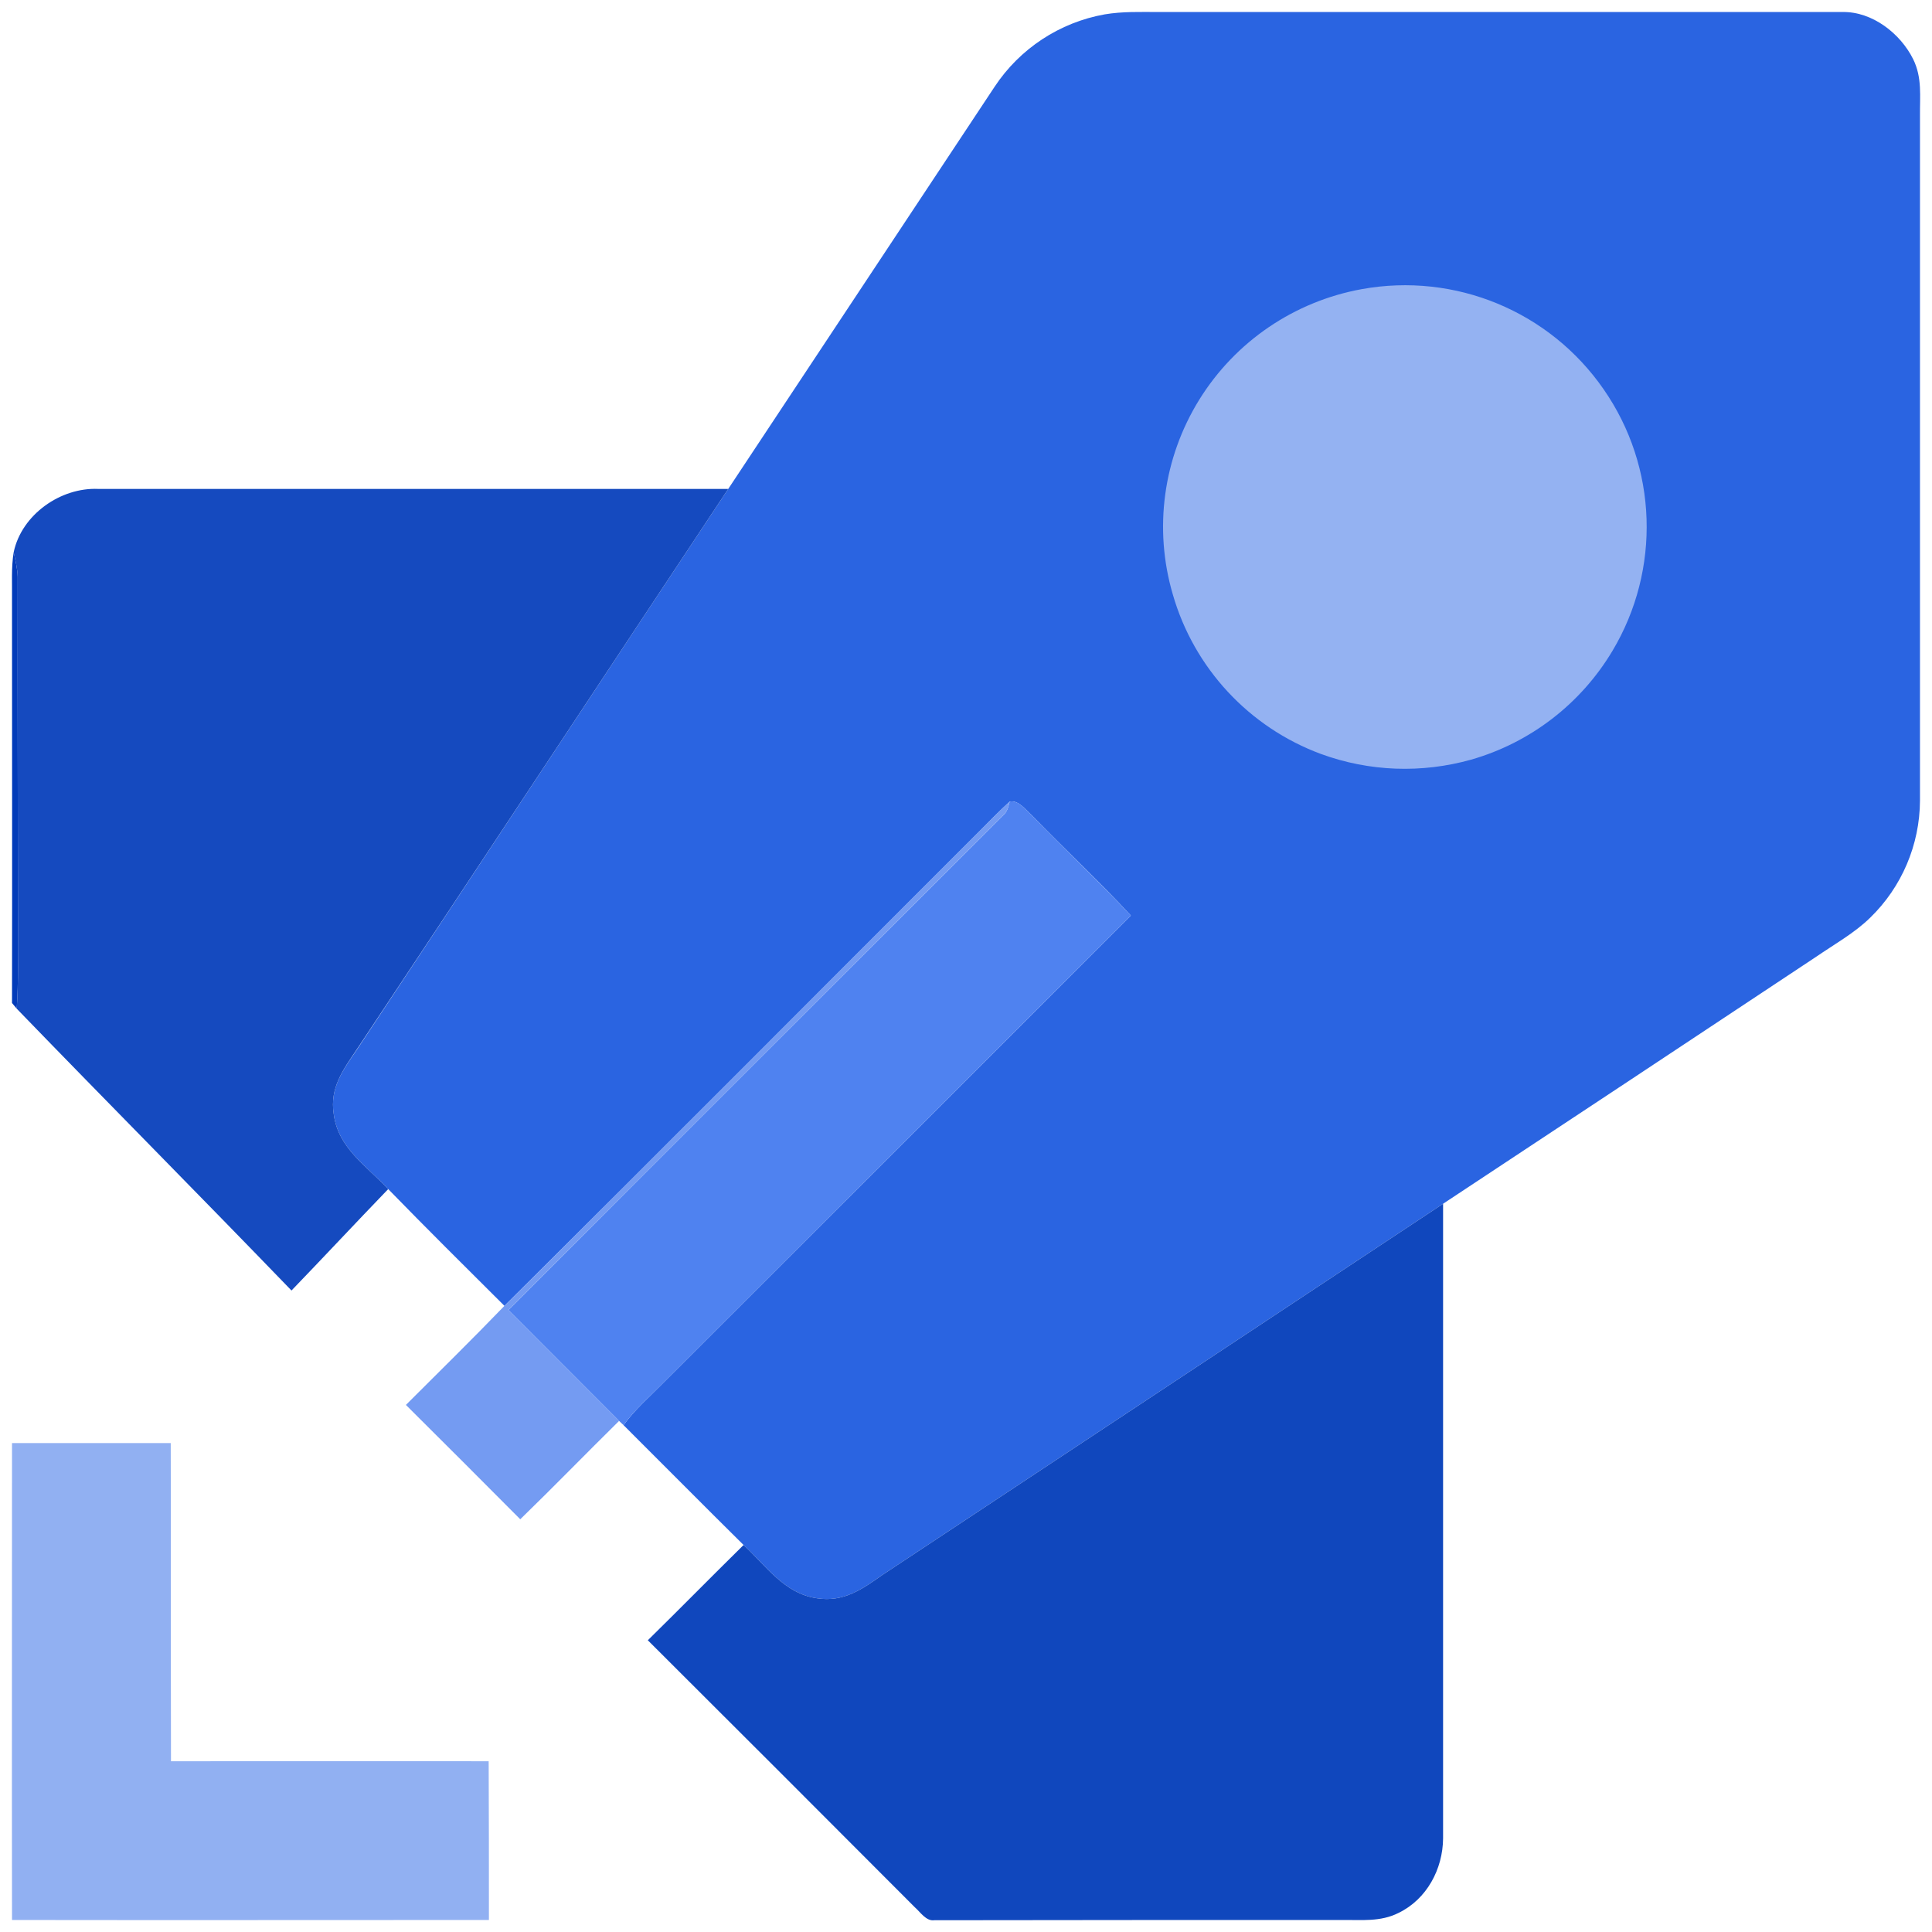 <?xml version="1.0" encoding="UTF-8"?>
<svg xmlns="http://www.w3.org/2000/svg" xmlns:xlink="http://www.w3.org/1999/xlink" width="32" height="32" viewBox="0 0 32 32">
<rect x="-3.2" y="-3.2" width="38.4" height="38.4" fill="rgb(100%, 100%, 100%)" fill-opacity="1"/>
<path fill-rule="nonzero" fill="rgb(16.471%, 39.216%, 88.235%)" fill-opacity="1" d="M 18.297 0.238 C 18.594 0.188 18.883 0.199 19.184 0.199 L 30.52 0.199 C 31.012 0.191 31.477 0.555 31.688 0.98 C 31.84 1.289 31.797 1.594 31.801 1.926 L 31.801 13.262 C 31.797 13.992 31.5 14.691 30.977 15.199 C 30.719 15.453 30.375 15.645 30.074 15.852 C 28.02 17.215 25.961 18.578 23.902 19.938 L 14.609 26.09 C 14.273 26.328 13.969 26.539 13.535 26.473 C 12.992 26.398 12.688 25.934 12.316 25.59 C 11.648 24.93 10.992 24.266 10.328 23.605 C 10.516 23.344 10.758 23.137 10.98 22.91 C 13.562 20.328 16.152 17.746 18.73 15.164 C 18.203 14.594 17.629 14.062 17.09 13.504 C 16.992 13.418 16.867 13.246 16.723 13.277 C 16.547 13.438 16.387 13.605 16.219 13.773 C 13.598 16.391 10.984 19.02 8.355 21.629 C 7.711 20.988 7.066 20.348 6.43 19.695 C 6.07 19.309 5.598 19.016 5.527 18.449 C 5.461 18.02 5.68 17.723 5.91 17.387 C 7.965 14.293 10.008 11.191 12.062 8.098 L 16.473 1.438 C 16.891 0.805 17.551 0.371 18.297 0.238 M 18.297 0.238 "/>
<path fill-rule="nonzero" fill="rgb(58.039%, 69.804%, 94.902%)" fill-opacity="1" d="M 22.555 4.789 C 24.102 4.508 25.668 5.156 26.562 6.449 C 27.457 7.738 27.512 9.434 26.707 10.781 C 26.184 11.656 25.348 12.301 24.367 12.582 C 23.547 12.812 22.68 12.781 21.879 12.488 C 20.688 12.047 19.777 11.066 19.426 9.848 C 19.105 8.758 19.266 7.586 19.863 6.621 C 20.461 5.656 21.438 4.992 22.555 4.789 M 22.555 4.789 "/>
<path fill-rule="nonzero" fill="rgb(8.235%, 29.02%, 74.902%)" fill-opacity="1" d="M 1.629 8.098 L 12.062 8.098 C 10.008 11.191 7.965 14.293 5.906 17.387 C 5.68 17.723 5.461 18.02 5.527 18.449 C 5.598 19.016 6.07 19.309 6.43 19.695 C 5.891 20.254 5.363 20.82 4.828 21.375 C 3.32 19.812 1.789 18.27 0.277 16.707 C 0.309 16.25 0.293 15.793 0.297 15.332 C 0.297 13.406 0.289 11.48 0.293 9.555 C 0.289 9.414 0.254 9.281 0.227 9.145 C 0.359 8.523 1.004 8.07 1.629 8.098 M 1.629 8.098 "/>
<path fill-rule="nonzero" fill="rgb(0.392%, 23.137%, 72.549%)" fill-opacity="1" d="M 0.227 9.145 C 0.254 9.281 0.289 9.414 0.293 9.555 C 0.289 11.48 0.297 13.406 0.297 15.332 C 0.293 15.793 0.309 16.25 0.277 16.707 L 0.199 16.613 C 0.203 14.387 0.199 12.152 0.199 9.926 C 0.203 9.66 0.184 9.406 0.227 9.145 M 0.227 9.145 "/>
<path fill-rule="nonzero" fill="rgb(30.98%, 50.98%, 94.118%)" fill-opacity="1" d="M 16.723 13.277 C 16.867 13.246 16.992 13.418 17.09 13.504 C 17.629 14.062 18.199 14.594 18.73 15.164 C 16.152 17.746 13.562 20.328 10.98 22.91 C 10.758 23.137 10.516 23.344 10.328 23.605 L 10.254 23.535 L 8.422 21.699 C 11.145 18.965 13.887 16.23 16.617 13.504 C 16.688 13.438 16.699 13.367 16.723 13.277 M 16.723 13.277 "/>
<path fill-rule="nonzero" fill="rgb(45.49%, 60.784%, 94.902%)" fill-opacity="1" d="M 16.723 13.277 C 16.699 13.367 16.688 13.438 16.617 13.504 C 13.887 16.23 11.145 18.965 8.422 21.699 L 10.254 23.535 C 9.707 24.074 9.168 24.629 8.617 25.164 C 7.988 24.531 7.355 23.898 6.723 23.27 C 7.27 22.723 7.82 22.184 8.355 21.629 C 10.984 19.02 13.598 16.391 16.219 13.773 C 16.387 13.605 16.547 13.438 16.723 13.277 M 16.723 13.277 "/>
<path fill-rule="nonzero" fill="rgb(6.275%, 27.843%, 74.118%)" fill-opacity="1" d="M 23.902 19.938 L 23.902 30.449 C 23.898 30.957 23.633 31.457 23.164 31.684 C 22.863 31.836 22.547 31.797 22.223 31.801 C 19.977 31.801 17.719 31.801 15.473 31.805 C 15.34 31.824 15.242 31.668 15.152 31.59 C 13.68 30.113 12.207 28.641 10.73 27.168 C 11.262 26.645 11.785 26.113 12.316 25.59 C 12.688 25.934 12.992 26.398 13.535 26.473 C 13.969 26.539 14.273 26.328 14.609 26.09 Z M 23.902 19.938 "/>
<path fill-rule="nonzero" fill="rgb(56.863%, 69.02%, 94.902%)" fill-opacity="1" d="M 0.199 23.902 L 2.828 23.902 C 2.832 25.66 2.828 27.414 2.832 29.172 C 4.586 29.172 6.34 29.168 8.094 29.172 C 8.098 30.047 8.098 30.926 8.098 31.801 C 5.465 31.801 2.832 31.805 0.199 31.801 C 0.195 29.168 0.199 26.535 0.199 23.902 M 0.199 23.902 "/>
</svg>

